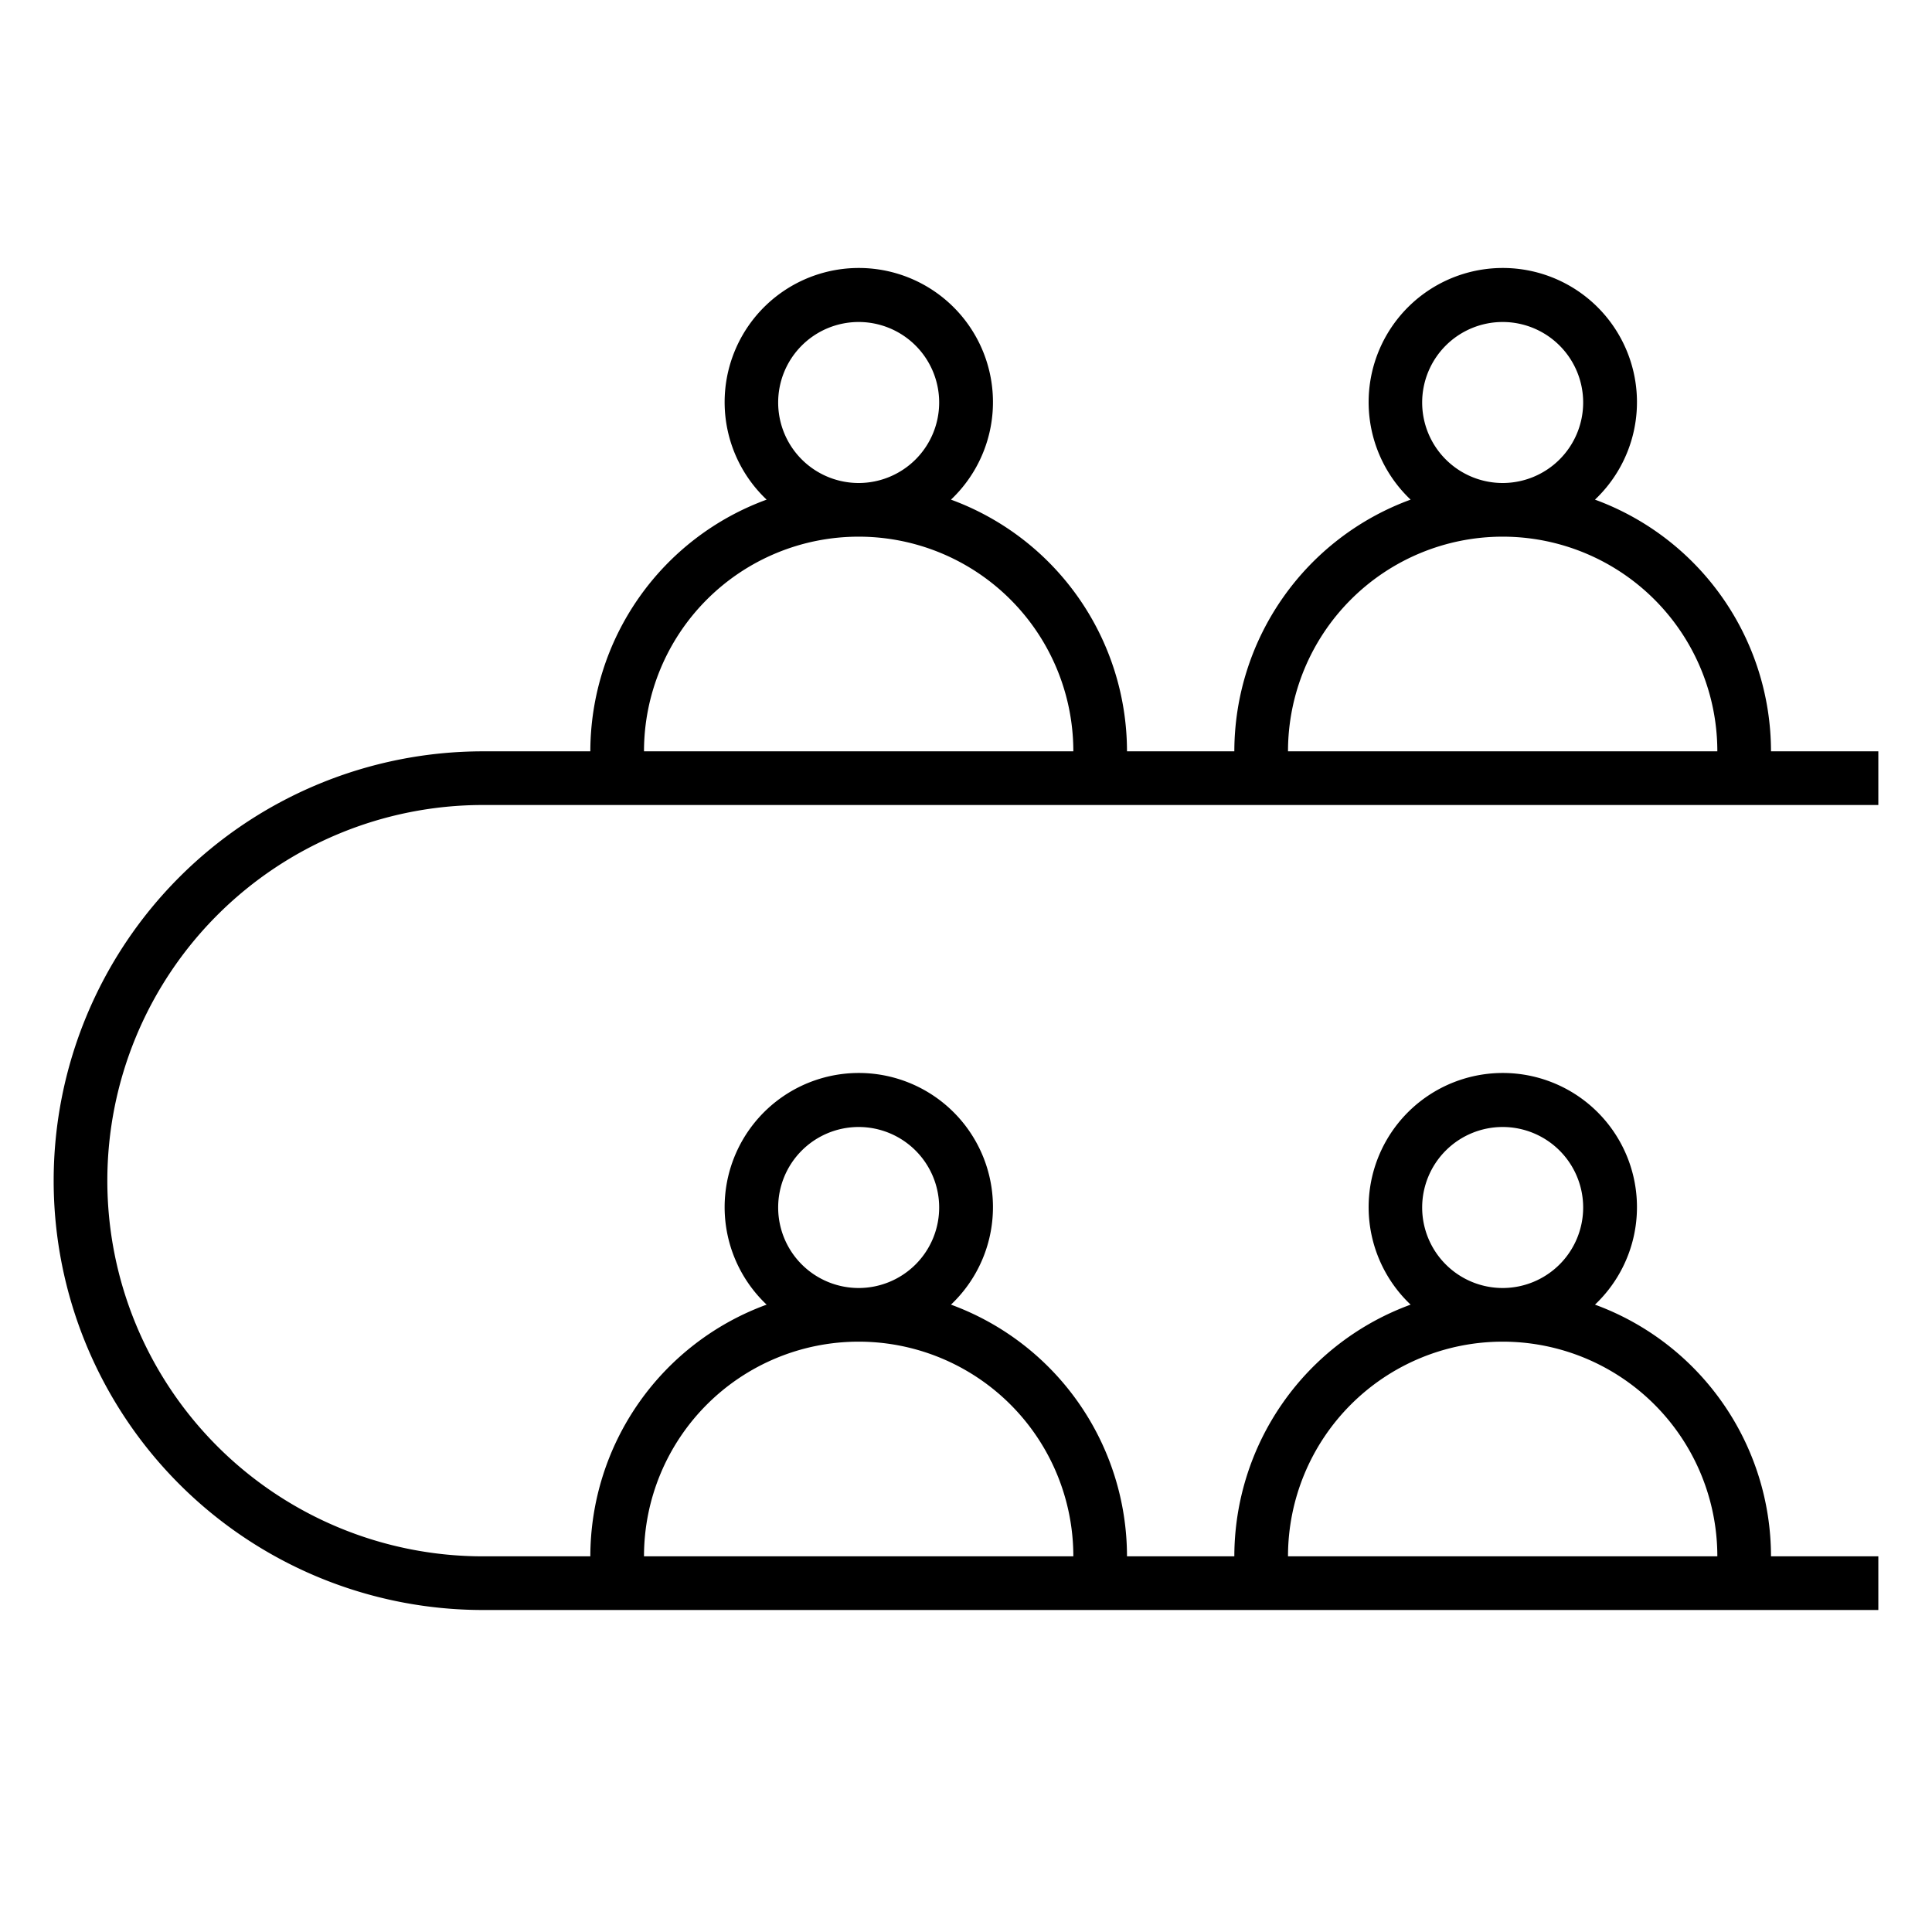 <svg id="图标_1" data-name="图标 1" xmlns="http://www.w3.org/2000/svg" viewBox="0 0 72 72"><title>1</title><path id="会客厅" d="M18,30H70V28H66a10,10,0,0,0-6.56-9.38,5,5,0,1,0-6.87,0A10,10,0,0,0,46,28H42a10,10,0,0,0-6.56-9.38,5,5,0,1,0-6.87,0A10,10,0,0,0,22,28H18a16,16,0,0,0,0,32H70V58H66a10,10,0,0,0-6.56-9.38,5,5,0,1,0-6.87,0A10,10,0,0,0,46,58H42a10,10,0,0,0-6.56-9.38,5,5,0,1,0-6.87,0A10,10,0,0,0,22,58H18a14,14,0,0,1,0-28ZM56,12a3,3,0,1,1-3,3A3,3,0,0,1,56,12Zm0,8a8,8,0,0,1,8,8H48A8,8,0,0,1,56,20ZM32,12a3,3,0,1,1-3,3A3,3,0,0,1,32,12Zm0,8a8,8,0,0,1,8,8H24A8,8,0,0,1,32,20ZM56,42a3,3,0,1,1-3,3A3,3,0,0,1,56,42Zm0,8a8,8,0,0,1,8,8H48A8,8,0,0,1,56,50ZM32,42a3,3,0,1,1-3,3A3,3,0,0,1,32,42Zm0,8a8,8,0,0,1,8,8H24A8,8,0,0,1,32,50Z"/></svg>